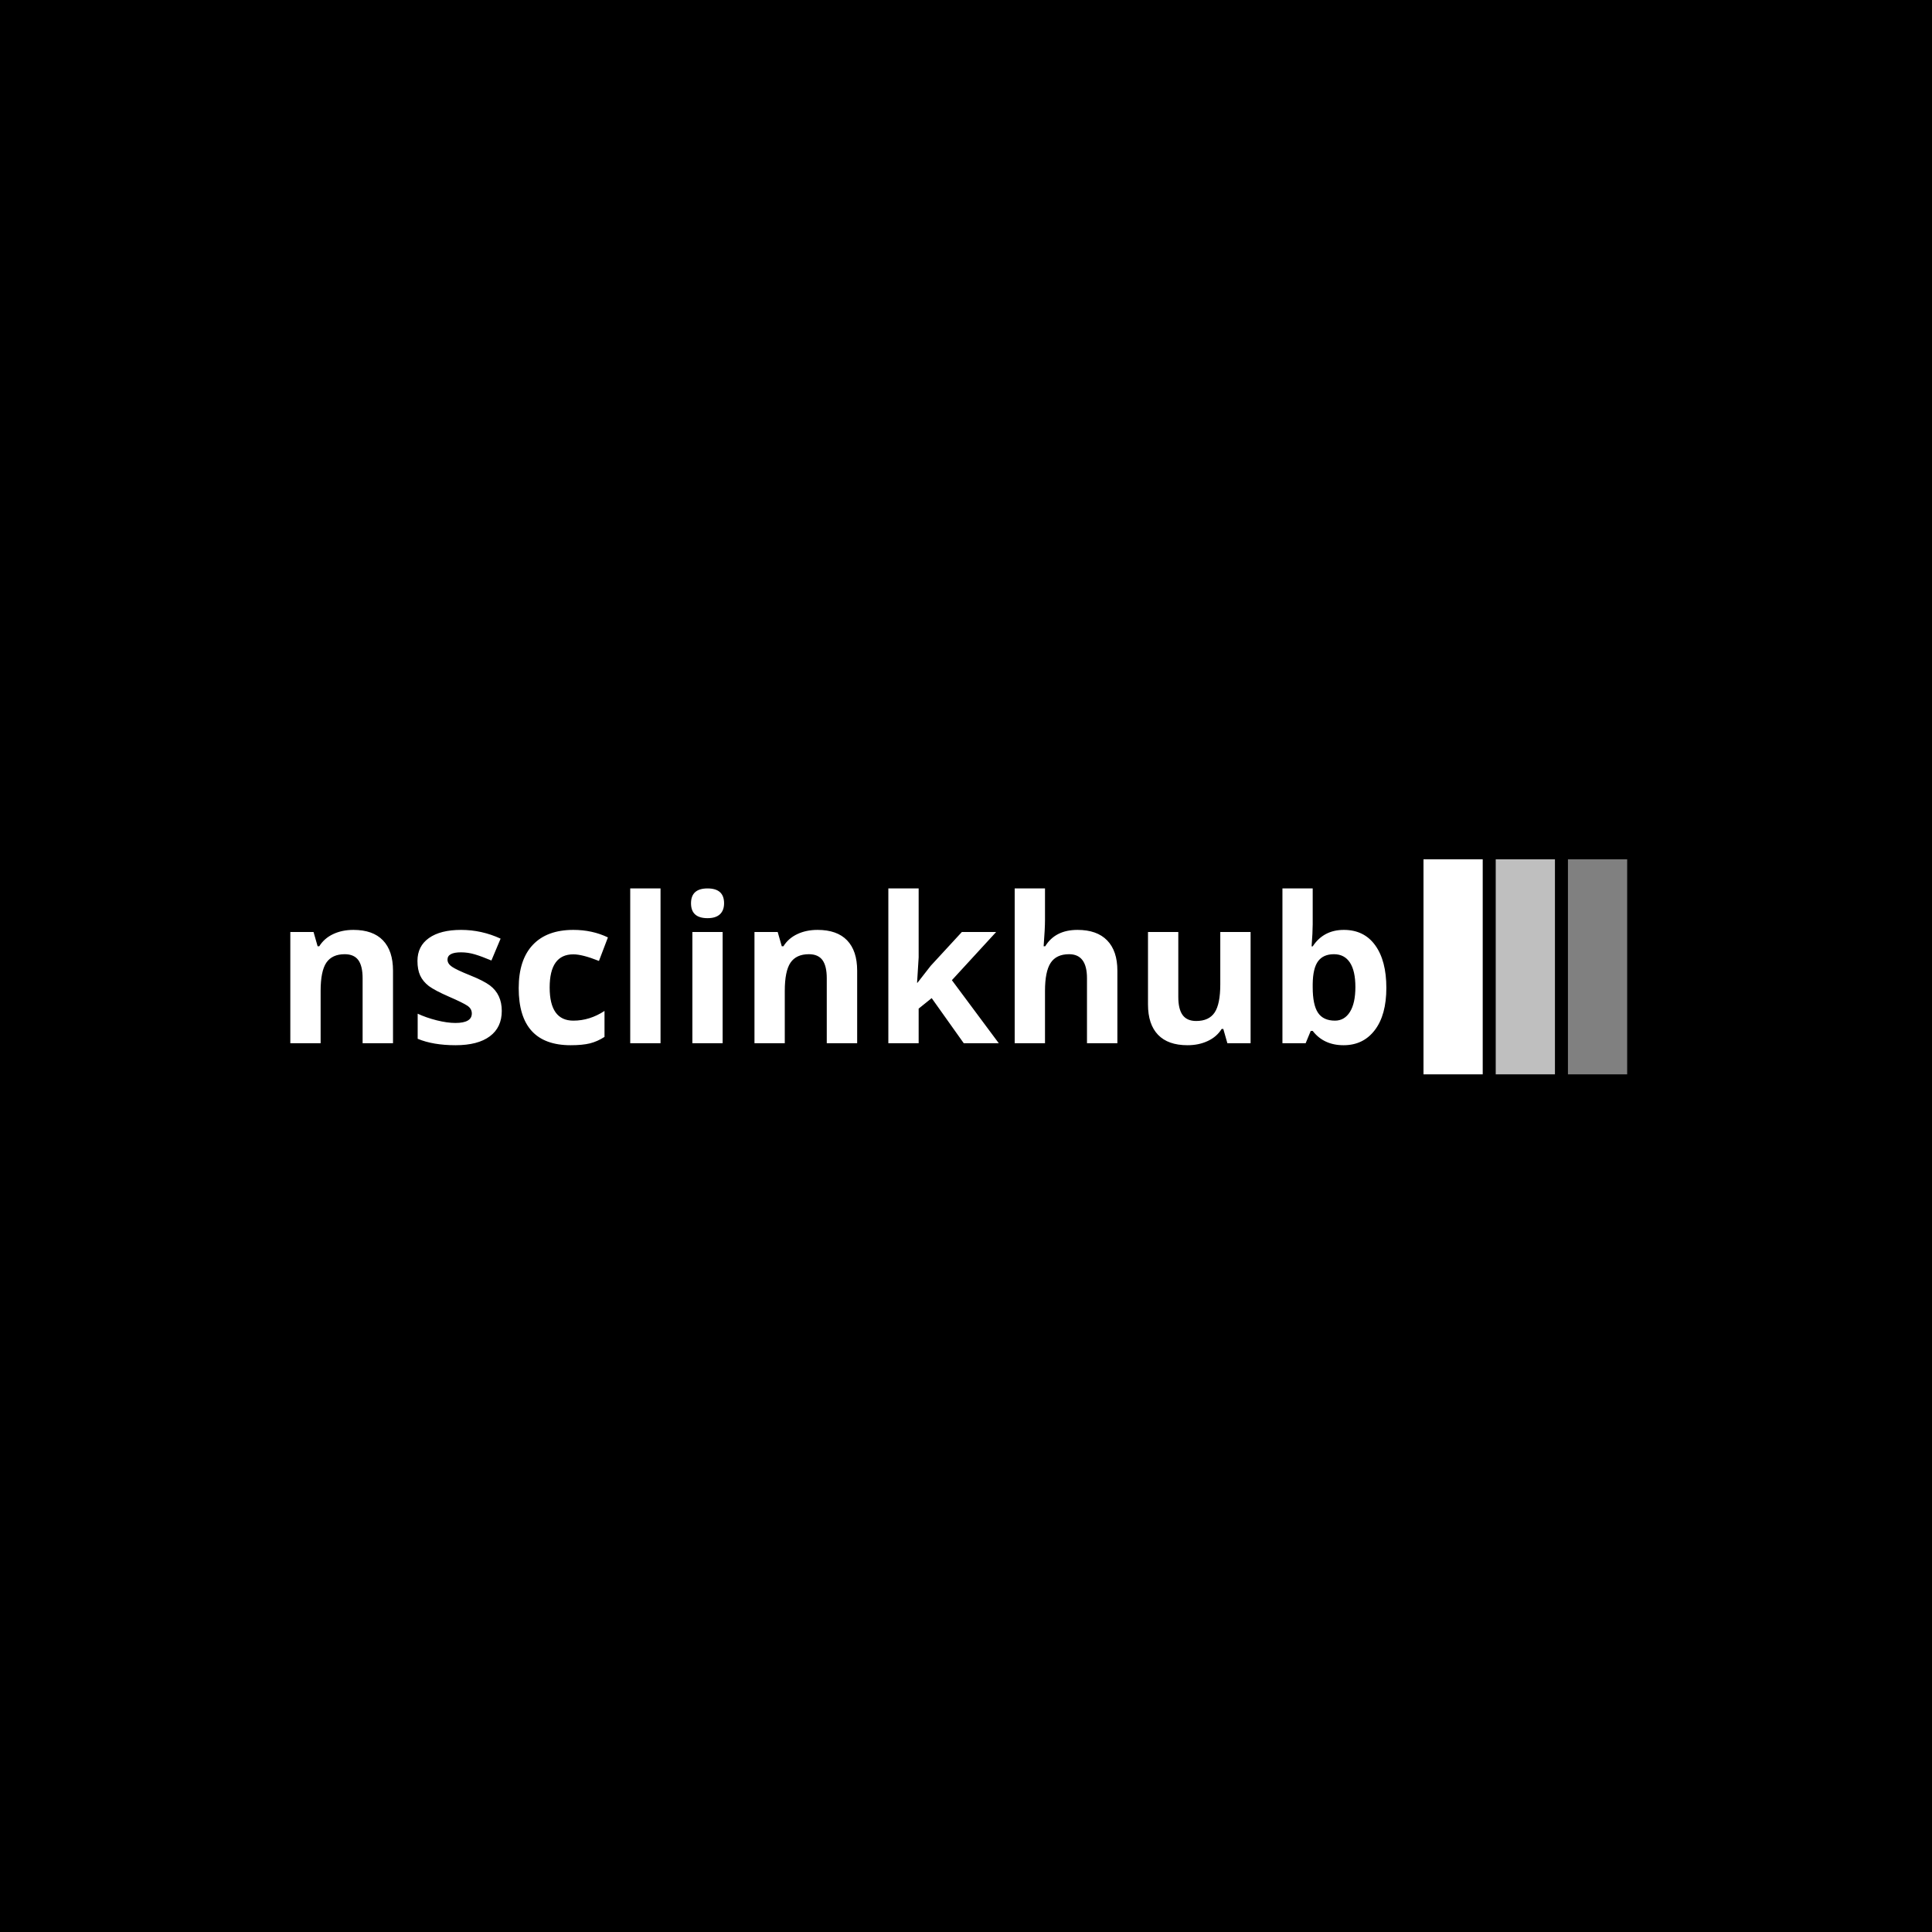<svg xmlns="http://www.w3.org/2000/svg" version="1.1" xmlns:xlink="http://www.w3.org/1999/xlink" xmlns:svgjs="http://svgjs.dev/svgjs" width="1000" height="1000" viewBox="0 0 1000 1000"><rect width="1000" height="1000" fill="#000000"></rect><g transform="matrix(0.7,0,0,0.7,149.576,444.777)"><svg viewBox="0 0 396 63" data-background-color="#444444" preserveAspectRatio="xMidYMid meet" height="159" width="1000" xmlns="http://www.w3.org/2000/svg" xmlns:xlink="http://www.w3.org/1999/xlink"><g id="tight-bounds" transform="matrix(1,0,0,1,0.24,-0.241)"><svg viewBox="0 0 395.52 63.483" height="63.483" width="395.52"><g><svg viewBox="0 0 487.047 78.174" height="63.483" width="395.52"><g transform="matrix(1,0,0,1,0,10.804)"><svg viewBox="0 0 395.52 56.566" height="56.566" width="395.52"><g id="textblocktransform"><svg viewBox="0 0 395.52 56.566" height="56.566" width="395.52" id="textblock"><g><svg viewBox="0 0 395.52 56.566" height="56.566" width="395.52"><g transform="matrix(1,0,0,1,0,0)"><svg width="395.52" viewBox="3.64 -35.39 250.61 35.85" height="56.566" data-palette-color="#ffffff"><path d="M27.12-16.58L27.12-16.58 27.12 0 20.17 0 20.17-14.86Q20.17-17.64 19.19-19 18.2-20.35 16.08-20.35L16.08-20.35Q13.2-20.35 11.88-18.42 10.57-16.48 10.57-11.96L10.57-11.96 10.57 0 3.64 0 3.64-25.43 8.95-25.43 9.88-22.17 10.26-22.17Q11.4-23.99 13.44-24.95 15.47-25.91 18.07-25.91L18.07-25.91Q22.52-25.91 24.82-23.52 27.12-21.13 27.12-16.58ZM49.29-13.2L49.29-13.2Q51.99-11.15 51.99-7.38 51.99-3.61 49.26-1.58 46.53 0.46 41.42 0.46 36.3 0.46 32.76-1.01L32.76-1.01 32.76-6.75Q34.7-5.84 37.12-5.23 39.53-4.63 41.38-4.63L41.38-4.63Q45.14-4.63 45.14-6.8L45.14-6.8Q45.14-7.89 44.13-8.57 43.12-9.25 39.92-10.64 36.73-12.03 35.31-13.07L35.31-13.07Q33.95-14.13 33.33-15.48 32.71-16.84 32.71-18.81L32.71-18.81Q32.71-22.19 35.34-24.05 37.97-25.91 42.68-25.91 47.39-25.91 51.72-23.91L51.72-23.91 49.62-18.91Q47.42-19.84 45.84-20.31 44.26-20.78 42.67-20.78L42.67-20.78Q39.58-20.78 39.58-19.11L39.58-19.11Q39.58-18.17 40.62-17.47 41.66-16.76 44.75-15.52 47.85-14.28 49.29-13.2ZM67.74 0.46L67.74 0.46Q55.86 0.46 55.86-12.59L55.86-12.59Q55.86-19.06 59.08-22.48 62.31-25.91 68.35-25.91L68.35-25.91Q72.69-25.91 76.26-24.19L76.26-24.19 74.21-18.81Q70.44-20.32 68.35-20.32L68.35-20.32Q62.94-20.32 62.94-12.74 62.94-5.16 68.35-5.16L68.35-5.16Q72.11-5.16 75.48-7.38L75.48-7.38 75.48-1.44Q73.83-0.38 72.13 0.04 70.42 0.46 67.74 0.46ZM81.36-35.39L88.29-35.39 88.29 0 81.36 0 81.36-35.39ZM95.57-25.43L102.49-25.43 102.49 0 95.57 0 95.57-25.43ZM99.05-28.59L99.05-28.59Q95.26-28.59 95.26-31.99 95.26-35.39 99.04-35.39 102.82-35.39 102.82-32L102.82-32Q102.82-30.36 101.86-29.47 100.9-28.59 99.05-28.59ZM133.25-16.58L133.25-16.58 133.25 0 126.3 0 126.3-14.86Q126.3-17.64 125.32-19 124.33-20.35 122.21-20.35L122.21-20.35Q119.33-20.35 118.01-18.42 116.7-16.48 116.7-11.96L116.7-11.96 116.7 0 109.77 0 109.77-25.43 115.08-25.43 116.01-22.17 116.39-22.17Q117.53-23.99 119.57-24.95 121.6-25.91 124.2-25.91L124.2-25.91Q128.65-25.91 130.95-23.52 133.25-21.13 133.25-16.58ZM147.31-7.91L147.31 0 140.38 0 140.38-35.39 147.31-35.39 147.31-19.62 146.95-13.83 147.05-13.83 150.06-17.69 157.19-25.43 165.03-25.43 154.91-14.41 165.63 0 157.62 0 150.29-10.31 147.31-7.91ZM192.75-16.58L192.75-16.58 192.75 0 185.8 0 185.8-14.86Q185.8-20.35 181.71-20.35L181.71-20.35Q178.8-20.35 177.5-18.38 176.2-16.41 176.2-11.96L176.2-11.96 176.2 0 169.27 0 169.27-35.39 176.2-35.39 176.2-28.19Q176.2-26.26 175.89-22.17L175.89-22.17 176.25-22.17Q178.55-25.91 183.63-25.91L183.63-25.91Q188.08-25.91 190.41-23.51 192.75-21.11 192.75-16.58ZM223.21-25.43L223.21 0 217.9 0 216.97-3.26 216.59-3.26Q215.48-1.47 213.43-0.51 211.38 0.46 208.78 0.46L208.78 0.46Q204.33 0.46 202.04-1.93 199.75-4.32 199.75-8.85L199.75-8.85 199.75-25.43 206.68-25.43 206.68-10.57Q206.68-7.81 207.66-6.45 208.65-5.08 210.77-5.08L210.77-5.08Q213.68-5.08 214.98-7.01 216.28-8.95 216.28-13.47L216.28-13.47 216.28-25.43 223.21-25.43ZM245.92-7.15Q247.17-9.15 247.17-12.84 247.17-16.53 245.92-18.44 244.67-20.35 242.26-20.35 239.84-20.35 238.65-18.76 237.46-17.16 237.41-13.55L237.41-13.55 237.41-12.82Q237.41-8.75 238.63-6.95 239.84-5.16 242.5-5.16L242.5-5.16Q244.67-5.16 245.92-7.15ZM237.16-22.14L237.41-22.14Q239.89-25.91 244.53-25.91 249.17-25.91 251.71-22.38 254.25-18.86 254.25-12.66 254.25-6.47 251.62-3.01 248.99 0.46 244.47 0.46 239.94 0.46 237.41-2.81L237.41-2.81 236.96-2.81 235.8 0 230.49 0 230.49-35.39 237.41-35.39 237.41-27.17Q237.41-25.43 237.16-22.14L237.16-22.14Z" opacity="1" transform="matrix(1,0,0,1,0,0)" fill="#ffffff" class="wordmark-text-0" data-fill-palette-color="primary" id="text-0"></path></svg></g></svg></g></svg></g></svg></g><g transform="matrix(1,0,0,1,408.874,0)"><svg viewBox="0 0 78.174 78.174" height="78.174" width="78.174"><g data-palette-color="#00d1cd"><rect width="21.367" height="78.174" fill="#ffffff" stroke="transparent" data-fill-palette-color="accent" x="0" fill-opacity="1"></rect><rect width="21.367" height="78.174" fill="#ffffff" stroke="transparent" data-fill-palette-color="accent" x="26.058" fill-opacity="0.75"></rect><rect width="21.367" height="78.174" fill="#ffffff" stroke="transparent" data-fill-palette-color="accent" x="52.116" fill-opacity="0.5"></rect></g></svg></g></svg></g><defs></defs></svg><rect width="395.52" height="63.483" fill="none" stroke="none" visibility="hidden"></rect></g></svg></g></svg>